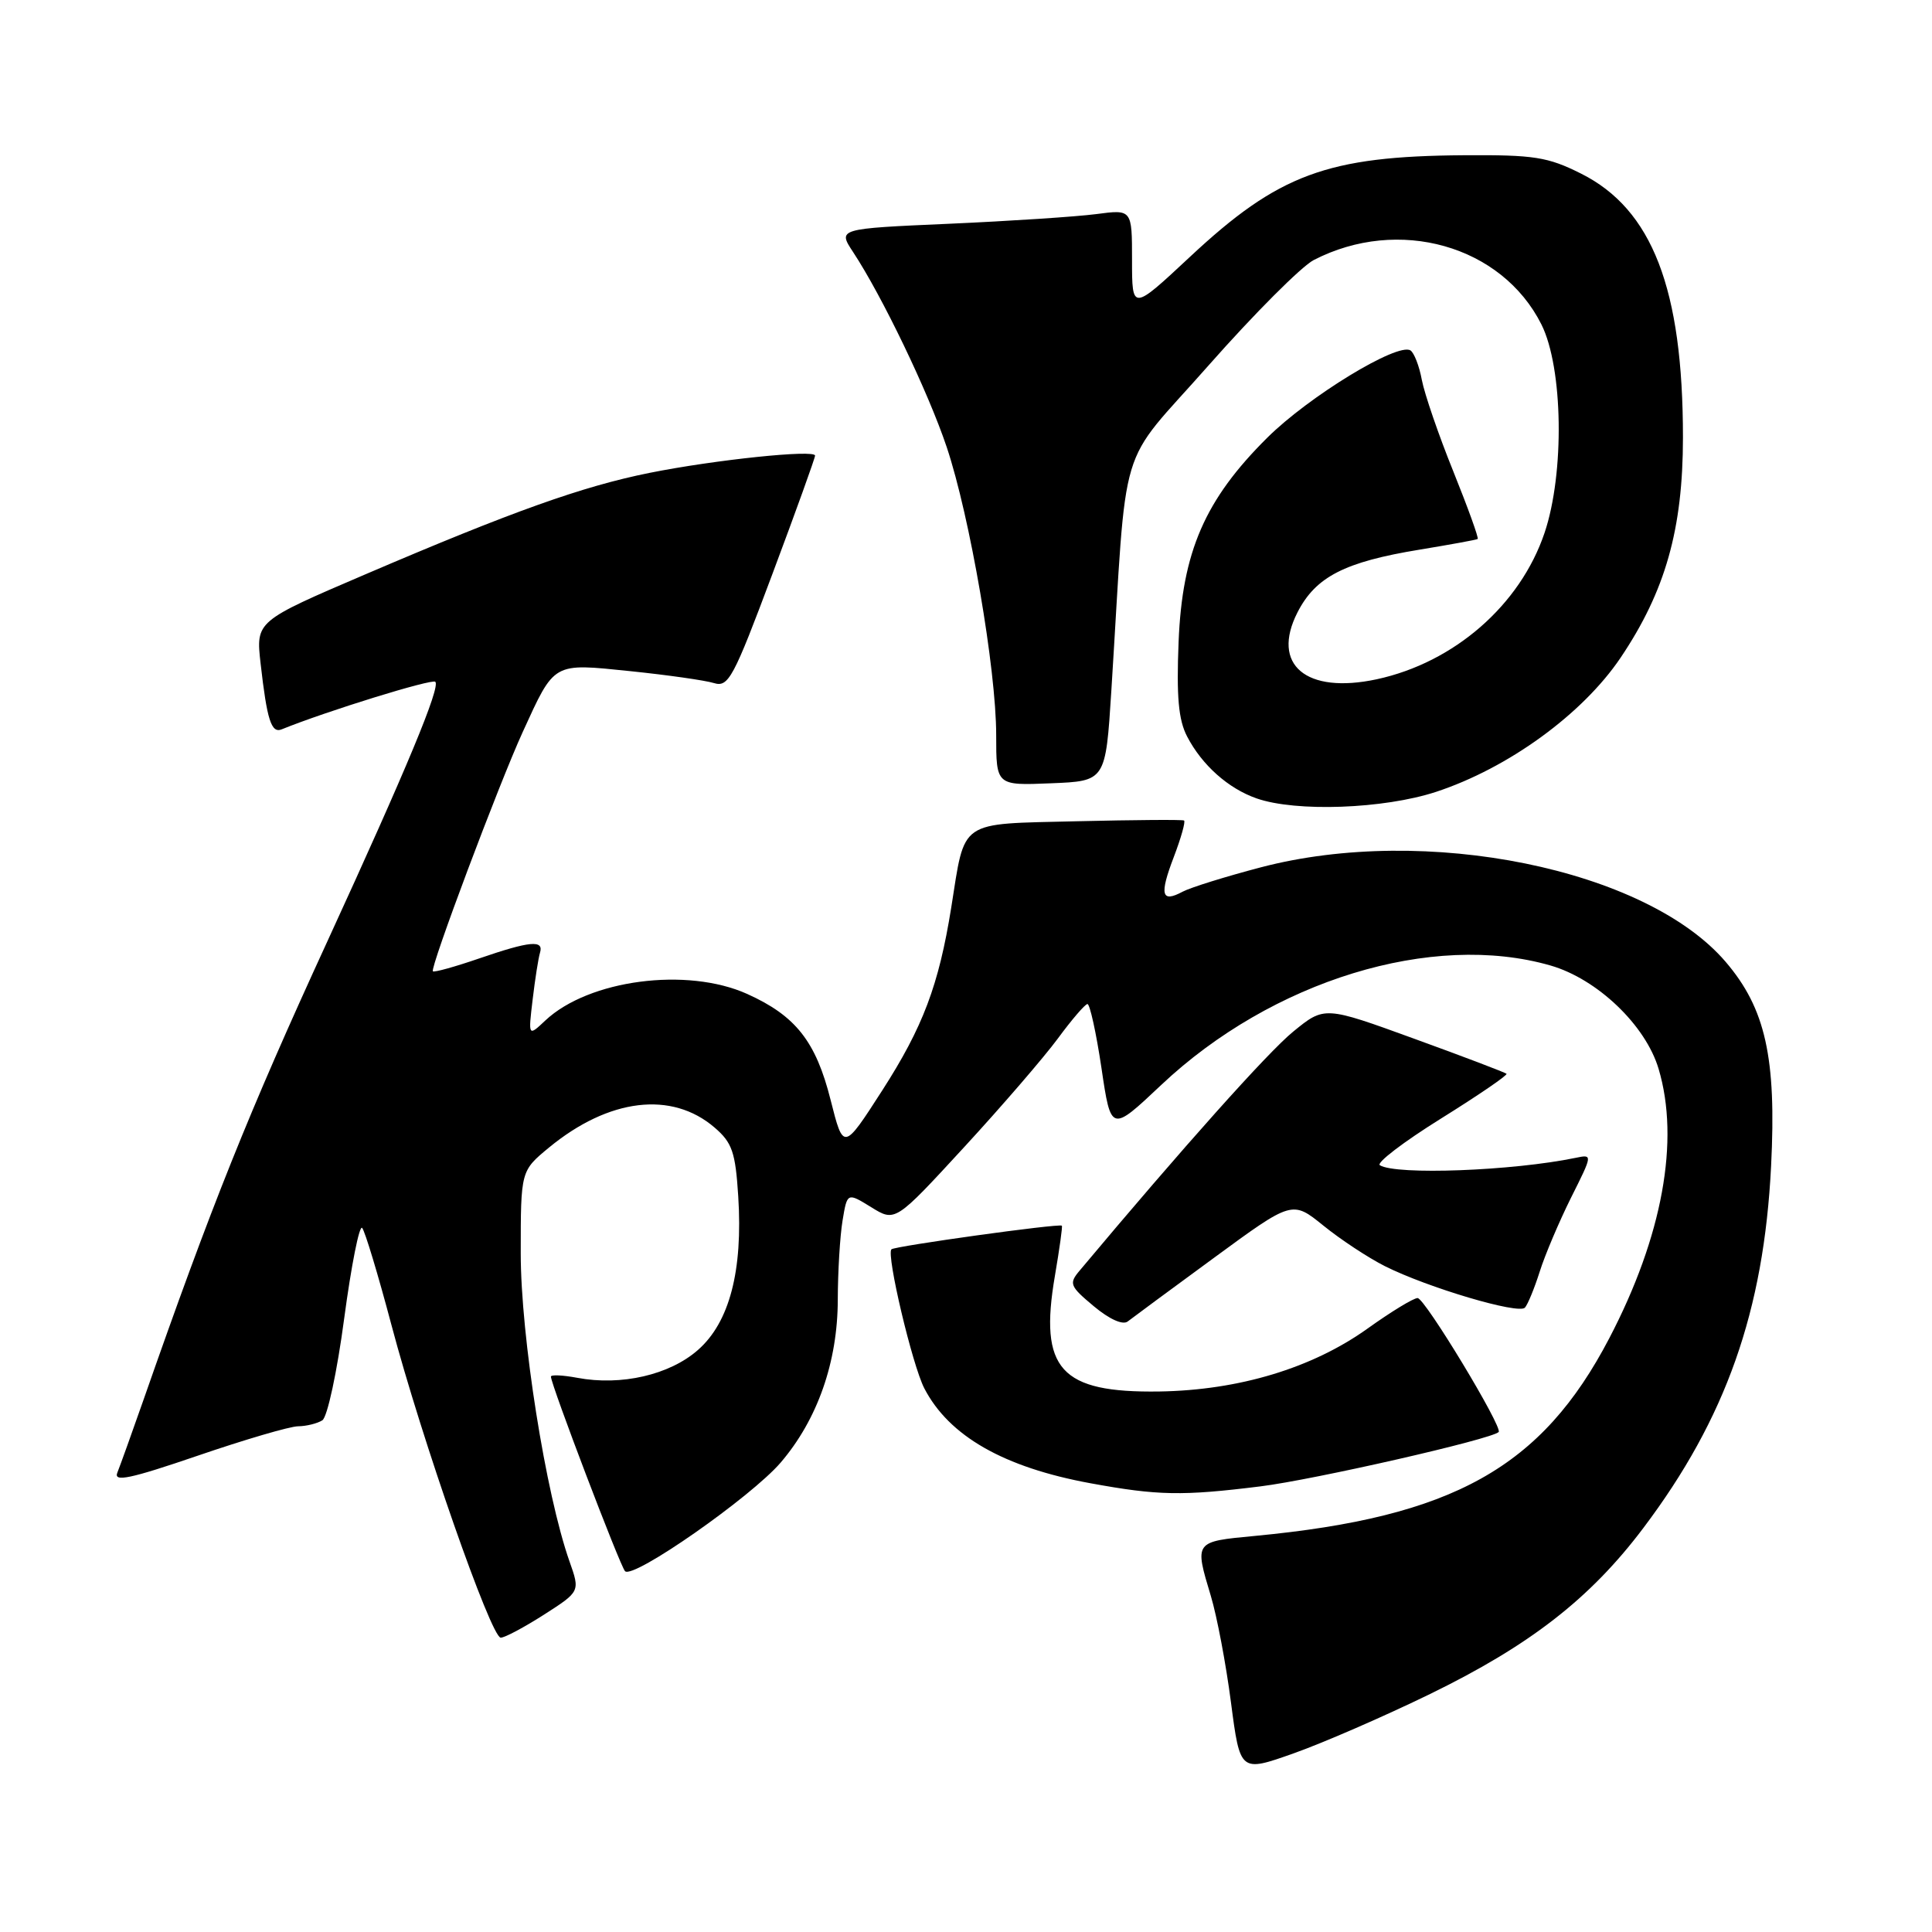 <?xml version="1.0" encoding="UTF-8" standalone="no"?>
<!DOCTYPE svg PUBLIC "-//W3C//DTD SVG 1.1//EN" "http://www.w3.org/Graphics/SVG/1.1/DTD/svg11.dtd" >
<svg xmlns="http://www.w3.org/2000/svg" xmlns:xlink="http://www.w3.org/1999/xlink" version="1.1" viewBox="0 0 256 256">
 <g >
 <path fill="currentColor"
d=" M 189.50 224.46 C 202.75 218.00 210.73 211.79 217.75 202.47 C 228.70 187.95 233.72 173.70 234.68 154.49 C 235.40 140.16 233.94 133.62 228.65 127.44 C 218.10 115.12 188.90 109.19 167.05 114.93 C 162.40 116.15 157.75 117.60 156.71 118.15 C 153.88 119.67 153.61 118.59 155.54 113.54 C 156.50 111.02 157.11 108.85 156.89 108.72 C 156.68 108.59 150.29 108.64 142.70 108.82 C 126.86 109.21 127.92 108.48 126.04 120.28 C 124.39 130.55 122.30 136.09 116.90 144.49 C 111.76 152.48 111.76 152.48 110.06 145.75 C 108.11 138.00 105.44 134.60 99.00 131.70 C 91.02 128.11 78.02 129.82 72.27 135.21 C 69.99 137.36 69.99 137.36 70.58 132.43 C 70.90 129.72 71.34 126.94 71.55 126.25 C 72.09 124.51 70.24 124.68 63.49 127.00 C 60.29 128.10 57.53 128.87 57.36 128.70 C 56.95 128.28 66.08 103.96 69.26 97.00 C 73.53 87.67 73.18 87.87 83.50 88.93 C 88.45 89.44 93.44 90.15 94.60 90.51 C 96.52 91.10 97.18 89.87 102.35 76.05 C 105.46 67.75 108.00 60.69 108.00 60.37 C 108.00 59.54 94.73 60.92 86.06 62.66 C 77.16 64.45 67.87 67.77 48.42 76.10 C 33.90 82.32 33.90 82.32 34.53 87.91 C 35.38 95.42 35.95 97.20 37.33 96.64 C 43.27 94.23 57.24 89.91 57.68 90.34 C 58.38 91.05 53.93 101.76 43.37 124.75 C 32.95 147.42 28.01 159.74 19.01 185.50 C 17.47 189.90 15.91 194.23 15.55 195.13 C 15.02 196.42 17.24 195.95 26.19 192.89 C 32.41 190.76 38.40 189.00 39.50 188.99 C 40.60 188.98 42.04 188.62 42.71 188.20 C 43.38 187.78 44.67 181.76 45.61 174.68 C 46.55 167.66 47.62 162.27 47.99 162.71 C 48.36 163.14 50.10 168.90 51.85 175.50 C 55.86 190.66 65.07 217.00 66.35 217.00 C 66.89 217.00 69.47 215.62 72.10 213.94 C 76.87 210.88 76.87 210.88 75.46 206.89 C 72.31 197.95 69.00 177.05 69.00 166.07 C 69.00 155.15 69.00 155.15 72.74 152.06 C 80.67 145.53 89.01 144.52 94.69 149.41 C 97.02 151.41 97.45 152.67 97.82 158.51 C 98.45 168.38 96.66 175.22 92.48 178.88 C 88.73 182.18 82.32 183.66 76.51 182.57 C 74.58 182.21 73.00 182.13 73.00 182.41 C 73.00 183.45 82.17 207.53 82.82 208.19 C 83.89 209.29 99.53 198.36 103.45 193.79 C 108.32 188.10 111.00 180.46 111.01 172.21 C 111.02 168.52 111.30 163.81 111.64 161.75 C 112.26 158.00 112.26 158.00 115.44 159.96 C 118.62 161.93 118.62 161.93 127.73 152.03 C 132.74 146.59 138.34 140.09 140.17 137.61 C 142.00 135.12 143.77 133.06 144.09 133.04 C 144.41 133.02 145.25 136.83 145.95 141.52 C 147.21 150.04 147.21 150.04 153.86 143.77 C 168.55 129.92 189.79 123.41 205.47 127.94 C 211.65 129.73 218.05 135.84 219.77 141.62 C 222.61 151.12 220.28 163.84 213.24 177.32 C 204.28 194.48 192.54 201.03 166.25 203.52 C 158.22 204.28 158.26 204.22 160.45 211.50 C 161.25 214.16 162.45 220.49 163.11 225.58 C 164.32 234.84 164.32 234.84 171.41 232.33 C 175.31 230.95 183.45 227.41 189.50 224.46 Z  M 167.03 196.95 C 174.11 196.07 197.63 190.71 198.58 189.75 C 199.17 189.16 188.80 172.00 187.84 172.00 C 187.29 172.00 184.31 173.82 181.21 176.04 C 173.88 181.28 164.18 184.21 153.62 184.38 C 140.50 184.57 137.66 181.44 139.78 169.06 C 140.39 165.48 140.81 162.49 140.70 162.41 C 140.30 162.09 118.55 165.12 118.12 165.54 C 117.42 166.24 120.88 180.86 122.47 183.95 C 125.75 190.29 133.00 194.43 144.50 196.54 C 153.45 198.18 156.66 198.24 167.03 196.95 Z  M 160.87 166.66 C 171.23 159.06 171.23 159.06 175.37 162.41 C 177.64 164.25 181.30 166.66 183.50 167.77 C 189.18 170.62 201.22 174.19 202.06 173.27 C 202.44 172.85 203.32 170.70 204.02 168.50 C 204.71 166.30 206.58 161.90 208.16 158.72 C 211.05 152.95 211.05 152.95 208.78 153.42 C 200.44 155.15 184.99 155.73 182.84 154.40 C 182.33 154.09 185.97 151.31 190.93 148.22 C 195.89 145.13 199.80 142.46 199.62 142.28 C 199.44 142.11 193.94 140.01 187.40 137.64 C 175.50 133.31 175.50 133.31 171.35 136.70 C 168.02 139.41 156.70 152.08 143.06 168.36 C 141.61 170.08 141.75 170.42 144.93 173.08 C 147.00 174.81 148.78 175.61 149.43 175.10 C 150.02 174.64 155.16 170.84 160.87 166.66 Z  M 190.27 104.93 C 199.85 101.78 209.69 94.63 214.73 87.16 C 220.67 78.34 223.00 70.11 223.00 57.96 C 223.00 38.27 218.93 27.72 209.49 23.00 C 205.08 20.79 203.28 20.51 194.00 20.57 C 175.86 20.69 169.40 23.08 157.68 34.03 C 150.00 41.20 150.00 41.20 150.00 34.47 C 150.00 27.74 150.00 27.74 145.25 28.37 C 142.64 28.71 133.86 29.29 125.75 29.65 C 111.00 30.30 111.00 30.30 113.04 33.40 C 116.90 39.26 123.00 51.96 125.44 59.23 C 128.52 68.42 132.00 88.67 132.00 97.40 C 132.00 104.09 132.00 104.09 139.25 103.79 C 146.50 103.50 146.50 103.50 147.26 91.50 C 149.43 57.09 147.85 62.37 160.15 48.41 C 166.18 41.58 172.44 35.31 174.07 34.46 C 185.31 28.65 199.00 32.52 204.25 43.00 C 207.12 48.74 207.33 62.70 204.66 70.61 C 201.43 80.18 192.68 87.80 182.41 90.01 C 173.05 92.01 168.39 88.08 171.92 81.15 C 174.33 76.43 178.16 74.46 188.11 72.83 C 192.17 72.16 195.64 71.53 195.80 71.42 C 195.97 71.32 194.51 67.28 192.57 62.46 C 190.62 57.64 188.75 52.18 188.40 50.34 C 188.06 48.49 187.37 46.73 186.89 46.43 C 185.17 45.37 173.44 52.52 167.94 57.98 C 159.65 66.20 156.65 73.11 156.17 85.05 C 155.88 92.30 156.15 95.39 157.30 97.59 C 159.27 101.38 162.75 104.48 166.50 105.79 C 171.72 107.62 183.37 107.19 190.27 104.93 Z "/>
</g>
</svg>